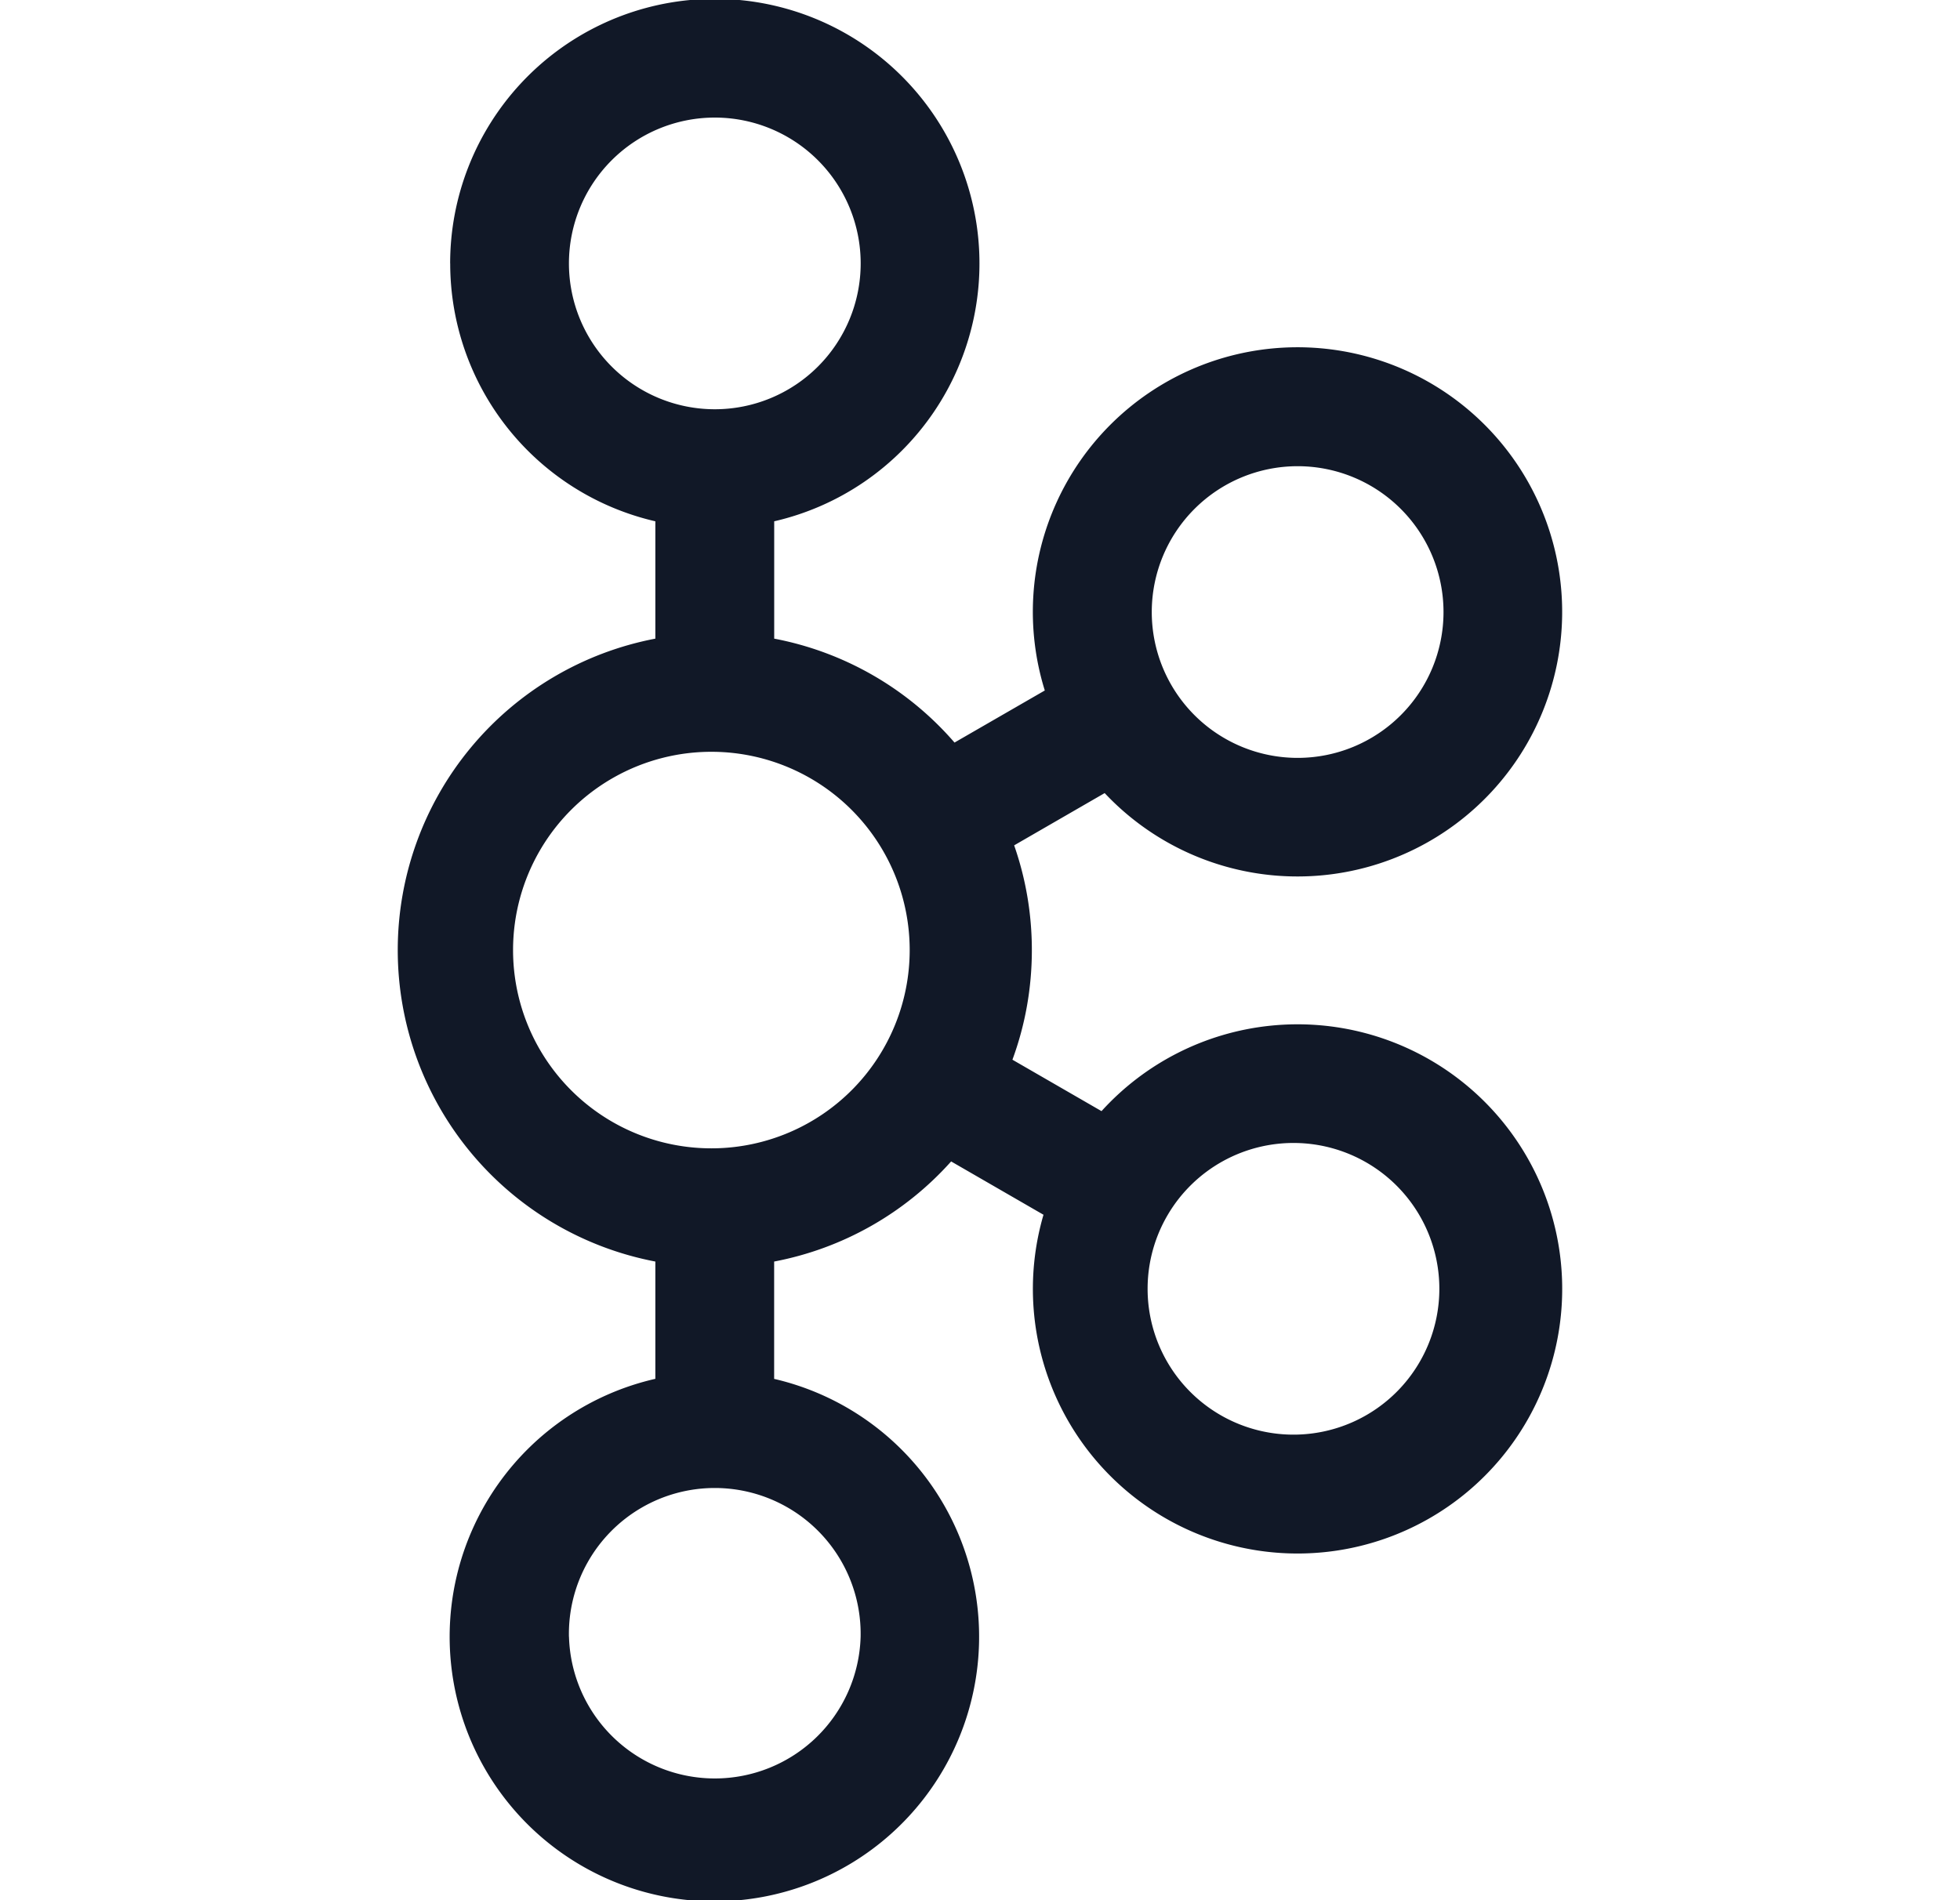 <svg xmlns="http://www.w3.org/2000/svg" width="33" height="32" fill="none" viewBox="0 0 33 32"><g clip-path="url(#a)"><path fill="#111827" fill-rule="evenodd" d="M12.035 1.98a2.456 2.456 0 1 0 0 4.912 2.456 2.456 0 0 0 0-4.912ZM7.579 4.436a4.456 4.456 0 1 1 5.456 4.343v1.976a5.333 5.333 0 0 1 3.036 1.75l1.52-.877a4.456 4.456 0 1 1 1.008 1.728l-1.524.88c.193.552.298 1.146.298 1.764 0 .649-.115 1.27-.327 1.846l1.5.866a4.456 4.456 0 1 1-.977 1.745l-1.555-.898a5.332 5.332 0 0 1-2.98 1.686v1.976a4.457 4.457 0 0 1-1 8.799 4.456 4.456 0 0 1-1-8.8v-1.975a5.34 5.34 0 0 1 0-10.49V8.779A4.457 4.457 0 0 1 7.58 4.436Zm4.456 8.225a3.339 3.339 0 1 0 0 6.677 3.339 3.339 0 0 0 0-6.677ZM9.579 27.564a2.456 2.456 0 1 1 4.911 0 2.456 2.456 0 0 1-4.91 0Zm12.269-8.315a2.456 2.456 0 1 0 0 4.91 2.456 2.456 0 0 0 0-4.91Zm-2.456-8.942a2.456 2.456 0 1 1 4.912 0 2.456 2.456 0 0 1-4.912 0Z" clip-rule="evenodd"/></g><defs><clipPath id="a"><path fill="#fff" d="M.5 0h32v32H.5z"/></clipPath></defs></svg>